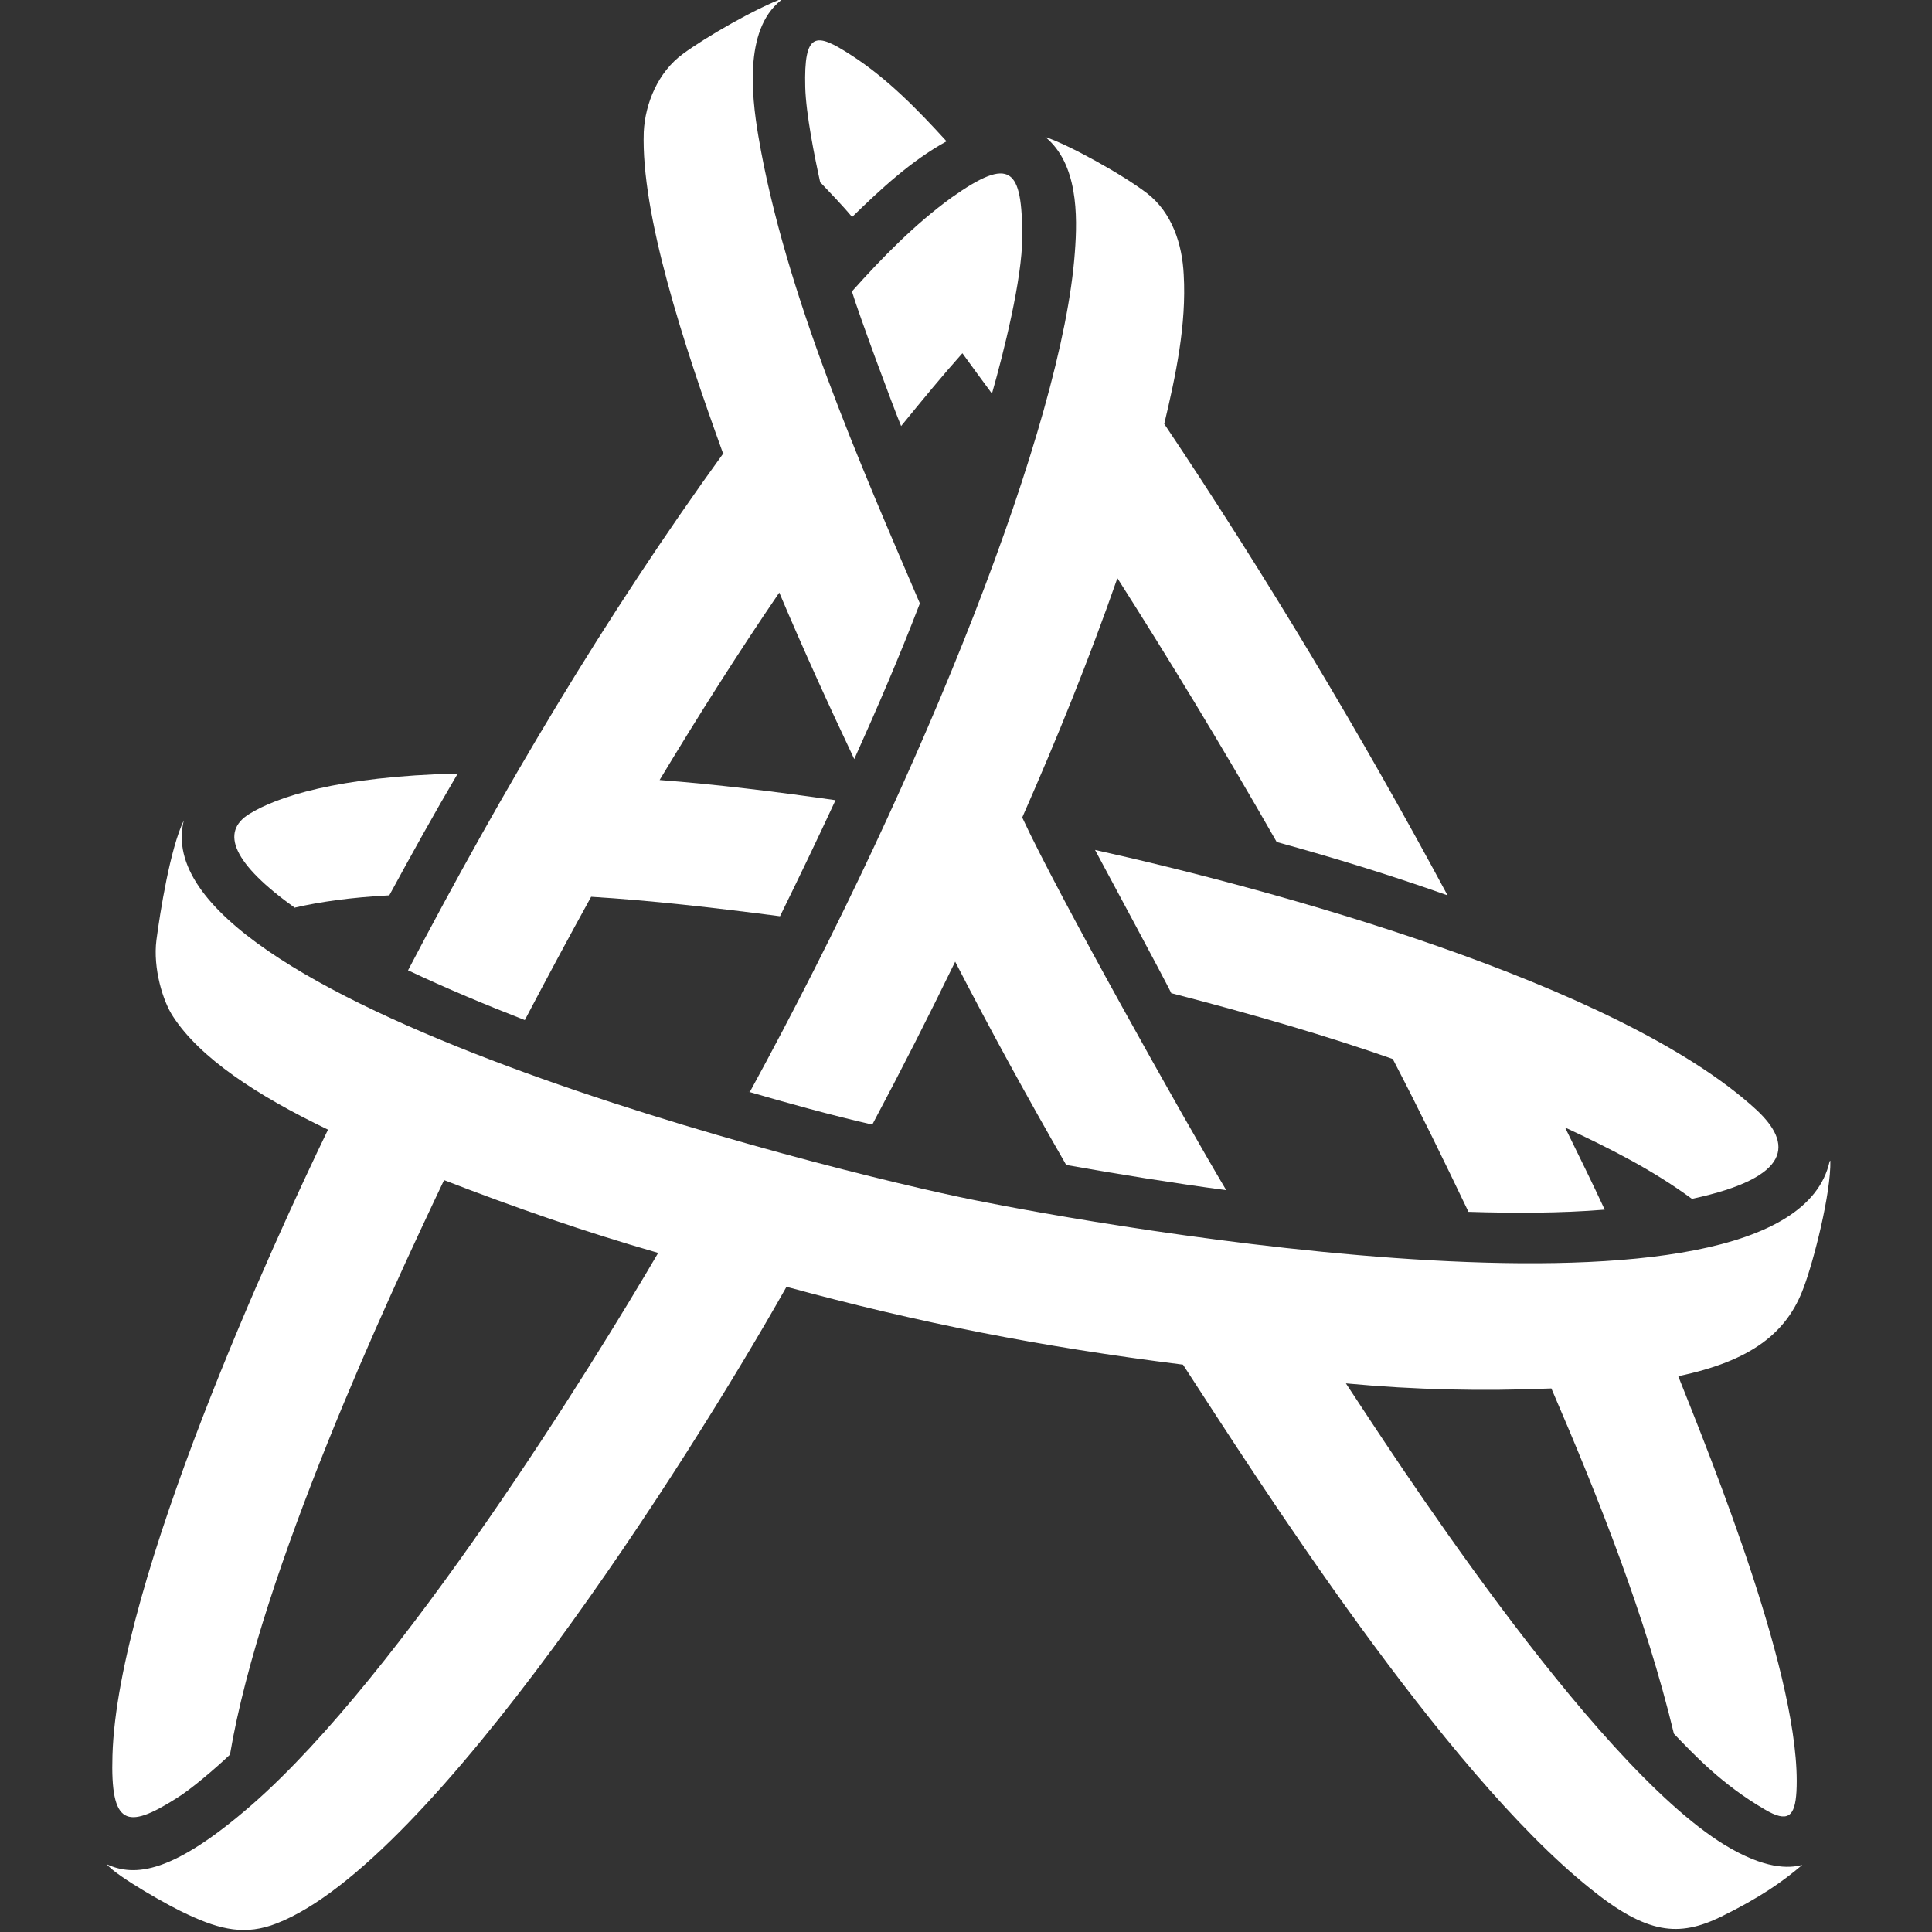 <?xml version="1.0" encoding="UTF-8"?>
<svg id="Layer_1" xmlns="http://www.w3.org/2000/svg" version="1.1" viewBox="0 0 268 268">
  <rect x="0" y="0" width="268" height="268" fill="#333333" stroke="none"/>
  <!-- Generator: Adobe Illustrator 29.4.0, SVG Export Plug-In . SVG Version: 2.1.0 Build 152)  -->
  <defs>
    <style>
      .st0 {
        fill: #fff;
      }
    </style>
  </defs>
  <path class="st0" d="M162.6,137.8c11.2,2.9,21.5,5.9,30.6,9.1,3.8,7.3,7.1,14.1,10.5,21.2,6.3.2,12.7.2,18.9-.3-1.8-3.9-3.6-7.5-5.5-11.4,6.2,2.9,12,5.8,17.6,9.9,14-3,13.9-7.7,9-12.3-19.2-17.7-67.9-30.8-91.8-36.1,2.4,4.5,9.1,16.9,10.7,20.1"/>
  <path class="st0" d="M40.9,125.9c3.5-.8,7.6-1.4,13.1-1.7,3.1-5.7,6.2-11.3,9.5-16.9-16.8.4-25.2,3.3-28.9,5.6-4.1,2.5-2.3,6.9,6.4,13.1"/>
  <path class="st0" d="M253.8,161.1c-5.8,26.1-102.2,8.7-118.5,5.4-20.6-4.1-116-28-109.8-52.7-1.9,3.9-3.3,12.8-3.8,16.6-.5,3.9.9,8.5,2.3,10.6,3.7,5.7,11.5,10.9,21.5,15.7-7.3,15.1-29.2,62.6-29.9,86.8-.3,9.8,2,10.3,8.8,6,2-1.2,5.5-4.2,7.5-6.1,4.3-25.5,21.9-63.3,29.7-79.7,9.8,3.8,19.6,7.2,29.7,10.1-9,15.4-35.6,58.4-56.3,76.5-11,9.6-16.3,10.1-20.2,8.3,1.4,1.7,8.8,5.9,11.3,7,4.5,2.1,8,2.9,12.3,1.2,21.6-8.4,57-64,70.7-88.3,18.4,5,35.1,8.3,55,10.8,10.6,16.3,36,56.2,56.4,72.6,8,6.5,12.4,6.8,18.2,4,5.5-2.7,8.6-4.9,11.3-7.2-1.9.5-5.2.6-10.8-2.8-18.7-11.5-47-55.7-52.5-64,9.6.9,18.9,1.1,28.5.7,6.6,15.3,13.1,31.7,17,47.9,2.8,2.9,6.6,7,12.6,10.5,3.2,1.9,4.2,1,4.4-2.5.8-15.2-11.8-46-16.4-57.6,10.1-2.1,15.1-6,17.4-12.3,1.4-3.7,3.8-13.1,3.7-17.6"/>
  <path class="st0" d="M100.4,62.8c-16.5,22.8-30.7,46.8-43.8,71.8,5.3,2.5,10.8,4.8,16.2,6.9,3.1-5.9,6-11.3,9.2-17.1,8.2.5,17,1.5,26.2,2.7,2.6-5.3,5.2-10.7,7.7-16.1-8.4-1.2-16.6-2.2-24.4-2.8,5.3-8.8,10.8-17.5,16.6-26,3.3,7.8,6.8,15.5,10.4,23.1,3.2-7.1,6.3-14.3,9.1-21.6-8-18.7-18.7-42.9-22.4-64.8-1-5.9-2-15.4,3.6-19.2-3.9,1.4-11,5.5-14.1,7.8-3.4,2.5-5.2,6.8-5.4,10.8-.4,11.4,5.5,29.4,11,44.6"/>
  <path class="st0" d="M103.7,151.4c5.1,1.5,12,3.4,17.3,4.6,4.1-7.7,7.8-15,11.5-22.6,5,9.7,10,18.8,15.4,28.2,7.3,1.3,14.8,2.5,22.2,3.5-5.9-9.9-23.4-41.1-28.3-51.7,4.8-10.9,9.3-22,13.2-33.2,7,11,14.4,23.1,22.1,36.6,8,2.2,15.8,4.6,23.7,7.4-12.1-22.5-25.1-44.2-39.3-65.4,1.6-6.7,3.1-13.8,2.7-20.7-.2-4.2-1.6-8.6-5.1-11.3-3.4-2.6-10.8-6.7-14.1-7.8,4.5,3.7,4.5,10.8,4.1,16-1.7,23.7-20.6,71.6-45.1,116.5"/>
  <path class="st0" d="M118.2,40.5c.9,3,5.6,15.7,6.8,18.6,3.1-3.8,5.9-7.2,8.5-10.1,1.3,1.8,2.7,3.7,4.1,5.6,1.6-5.6,4.2-15.9,4.2-21.7,0-9.6-1.6-11.3-9.8-5.5-5.1,3.7-9.6,8.3-13.8,13"/>
  <path class="st0" d="M113.8,25.3c1.4,1.5,2.9,3,4.4,4.8,4-3.9,8.2-7.8,13.1-10.5-4-4.4-8.3-8.8-13.3-12-4.8-3.1-6.5-3.3-6.3,4.5.1,3.7,1.3,9.7,2.1,13.3"/>
</svg>